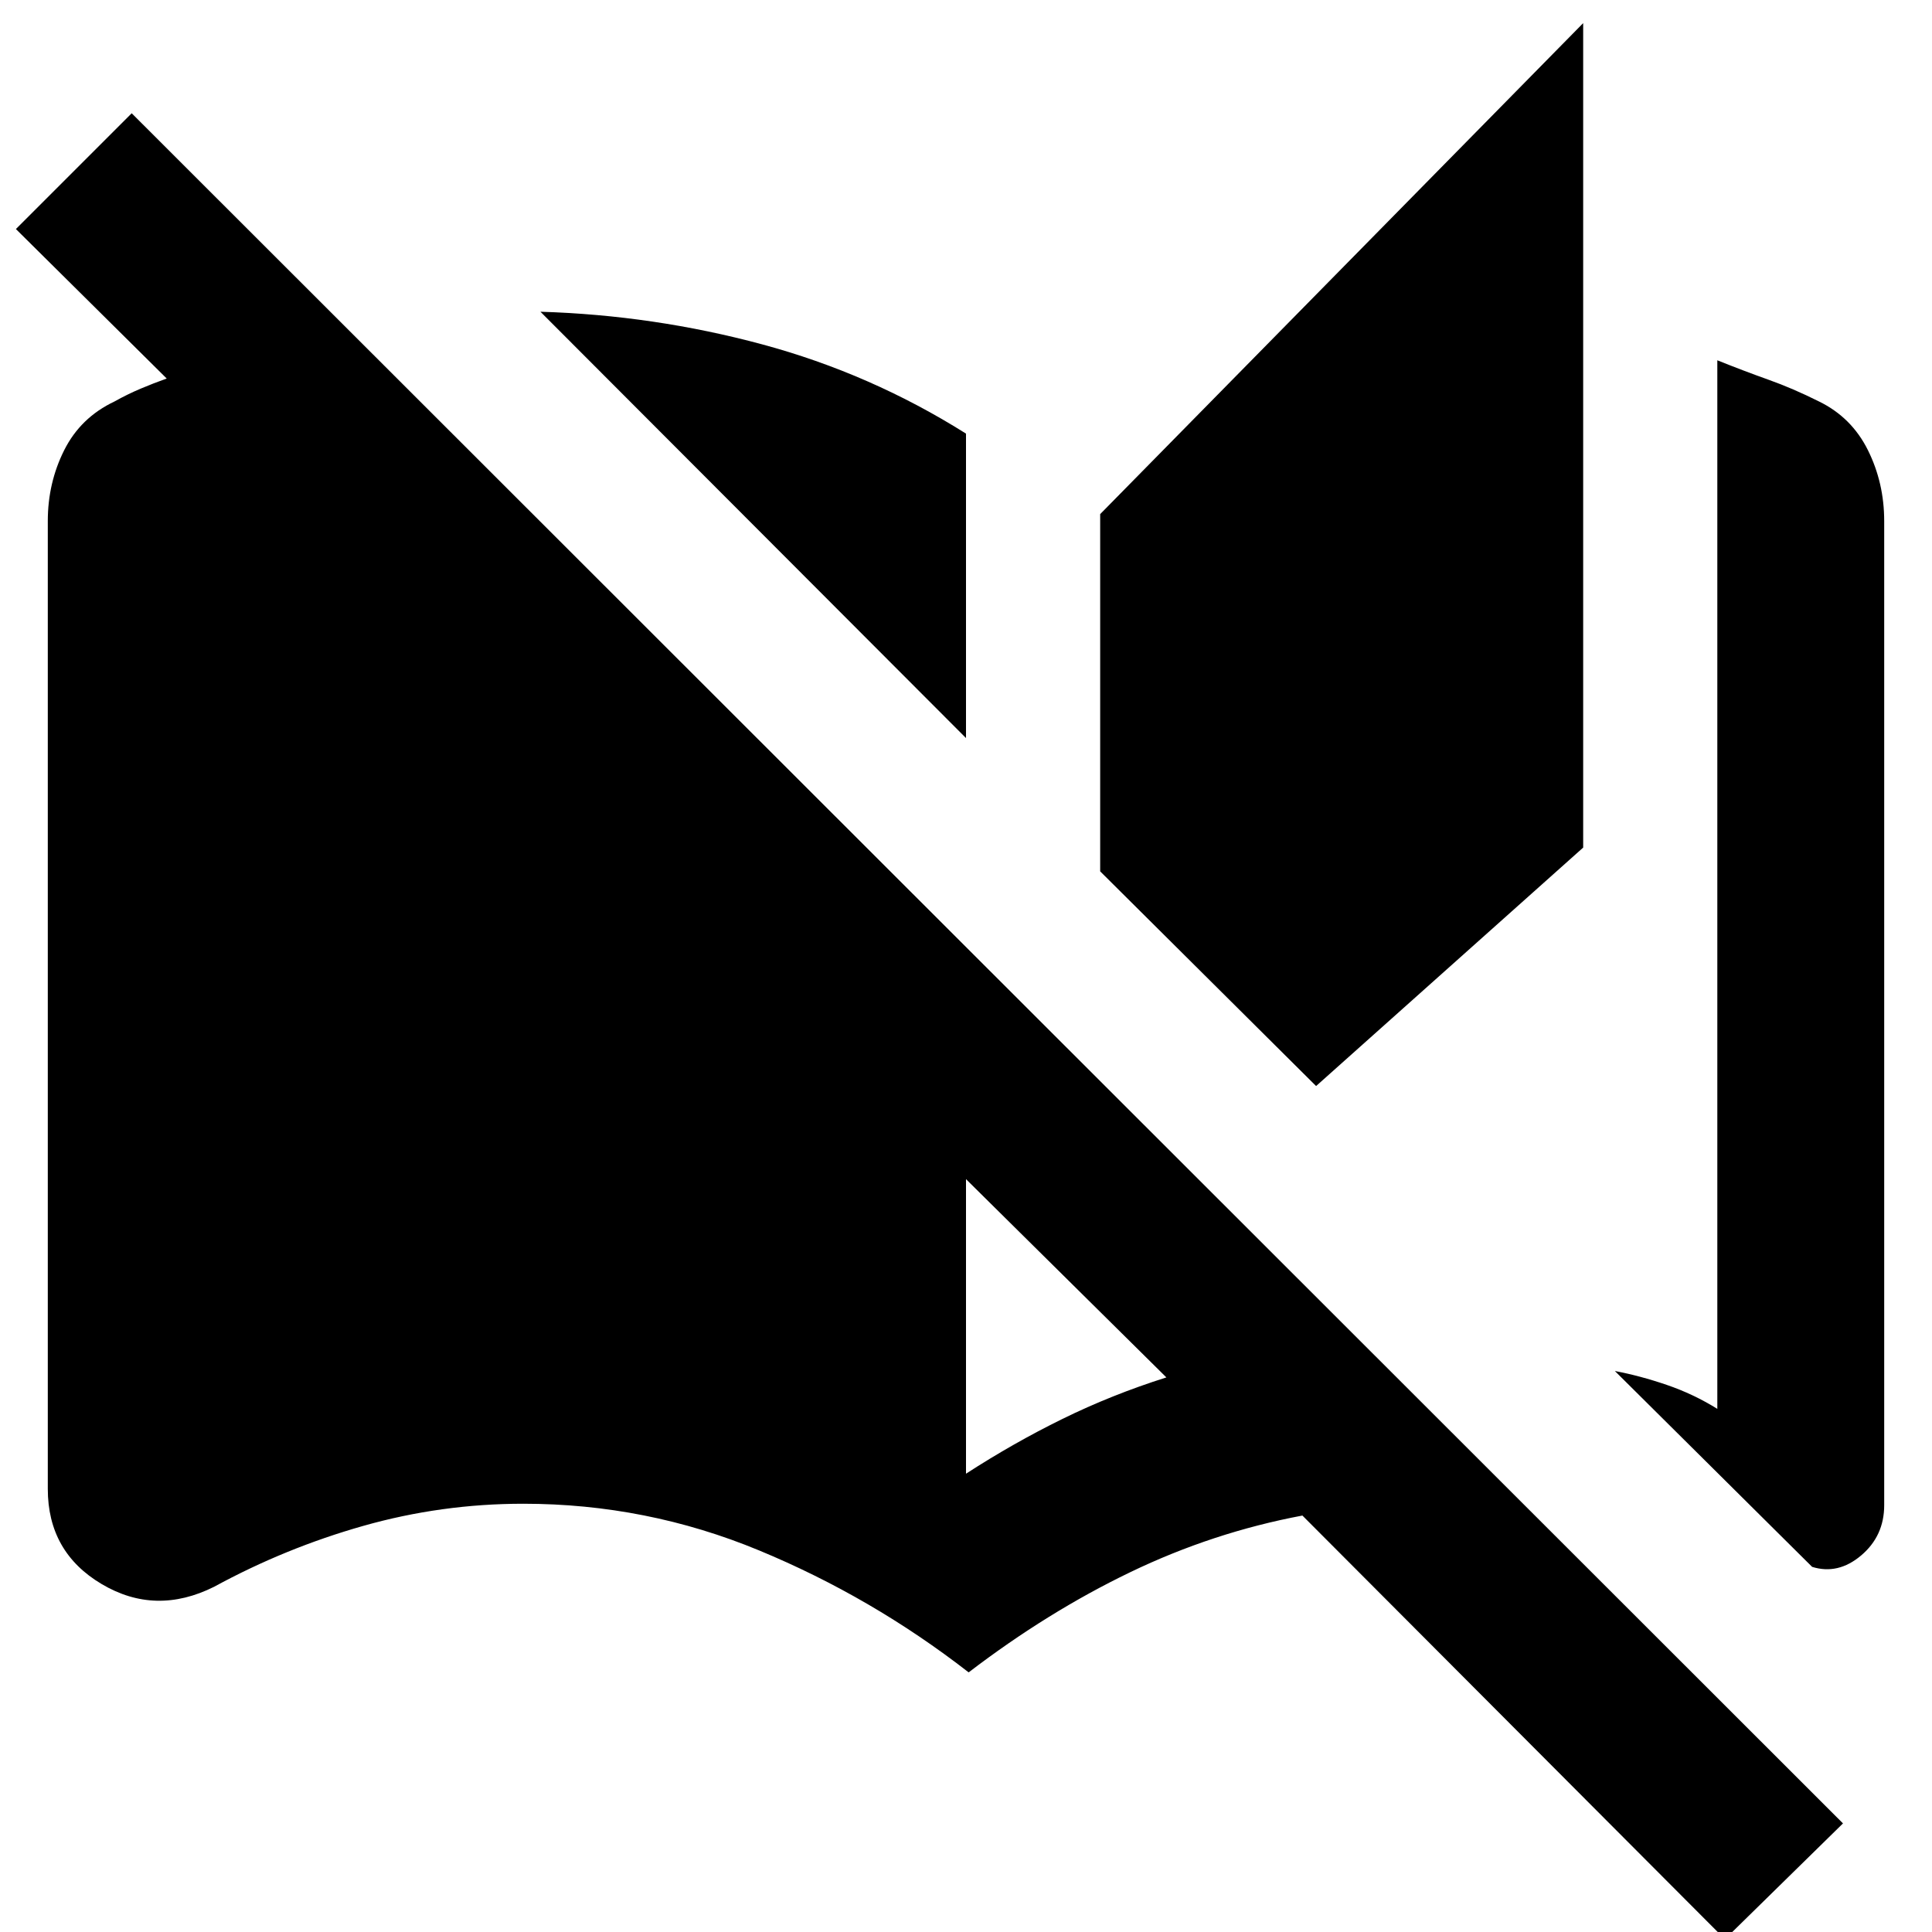 <svg xmlns="http://www.w3.org/2000/svg" height="40" viewBox="0 -960 960 960" width="40"><path d="M481.32-129.01q-48.19-37.44-104.16-60.61Q321.19-212.8 260-212.8q-40.68 0-79.48 11-38.8 11-74.1 30.25-29.12 14.54-55.89-1.33-26.78-15.87-26.78-47.32v-480.87q0-18.99 8.15-35.23 8.14-16.24 25-24.21 6.46-3.61 12.97-6.36 6.51-2.75 12.97-5.04L7.9-846.19l57.54-57.53L915.77-53.96 857.1 3.58 647.16-206.93q-44.46 8.35-85.57 28.16-41.11 19.81-80.27 49.76ZM480-593.26 268.54-805.1q56.32 1.69 110.21 16.22 53.89 14.53 101.25 44.34v151.28Zm0 365.54q23.49-15.22 47.94-27.23 24.44-12.01 51.63-20.62L480-374.09v146.37Zm173.96-192.63L546.67-527.03v-177.51l240-243.97v409.67L653.96-420.35Zm246.48 238.92-98.02-97.32q12.48 2.35 25.79 6.9 13.31 4.55 25.12 11.91v-521.03q13.13 5.27 25.37 9.63 12.23 4.35 25.16 10.83 16.18 7.89 24.29 24.17 8.1 16.28 8.1 35.27v488.98q0 15.29-11.45 24.98-11.45 9.69-24.36 5.68Z"/></svg>